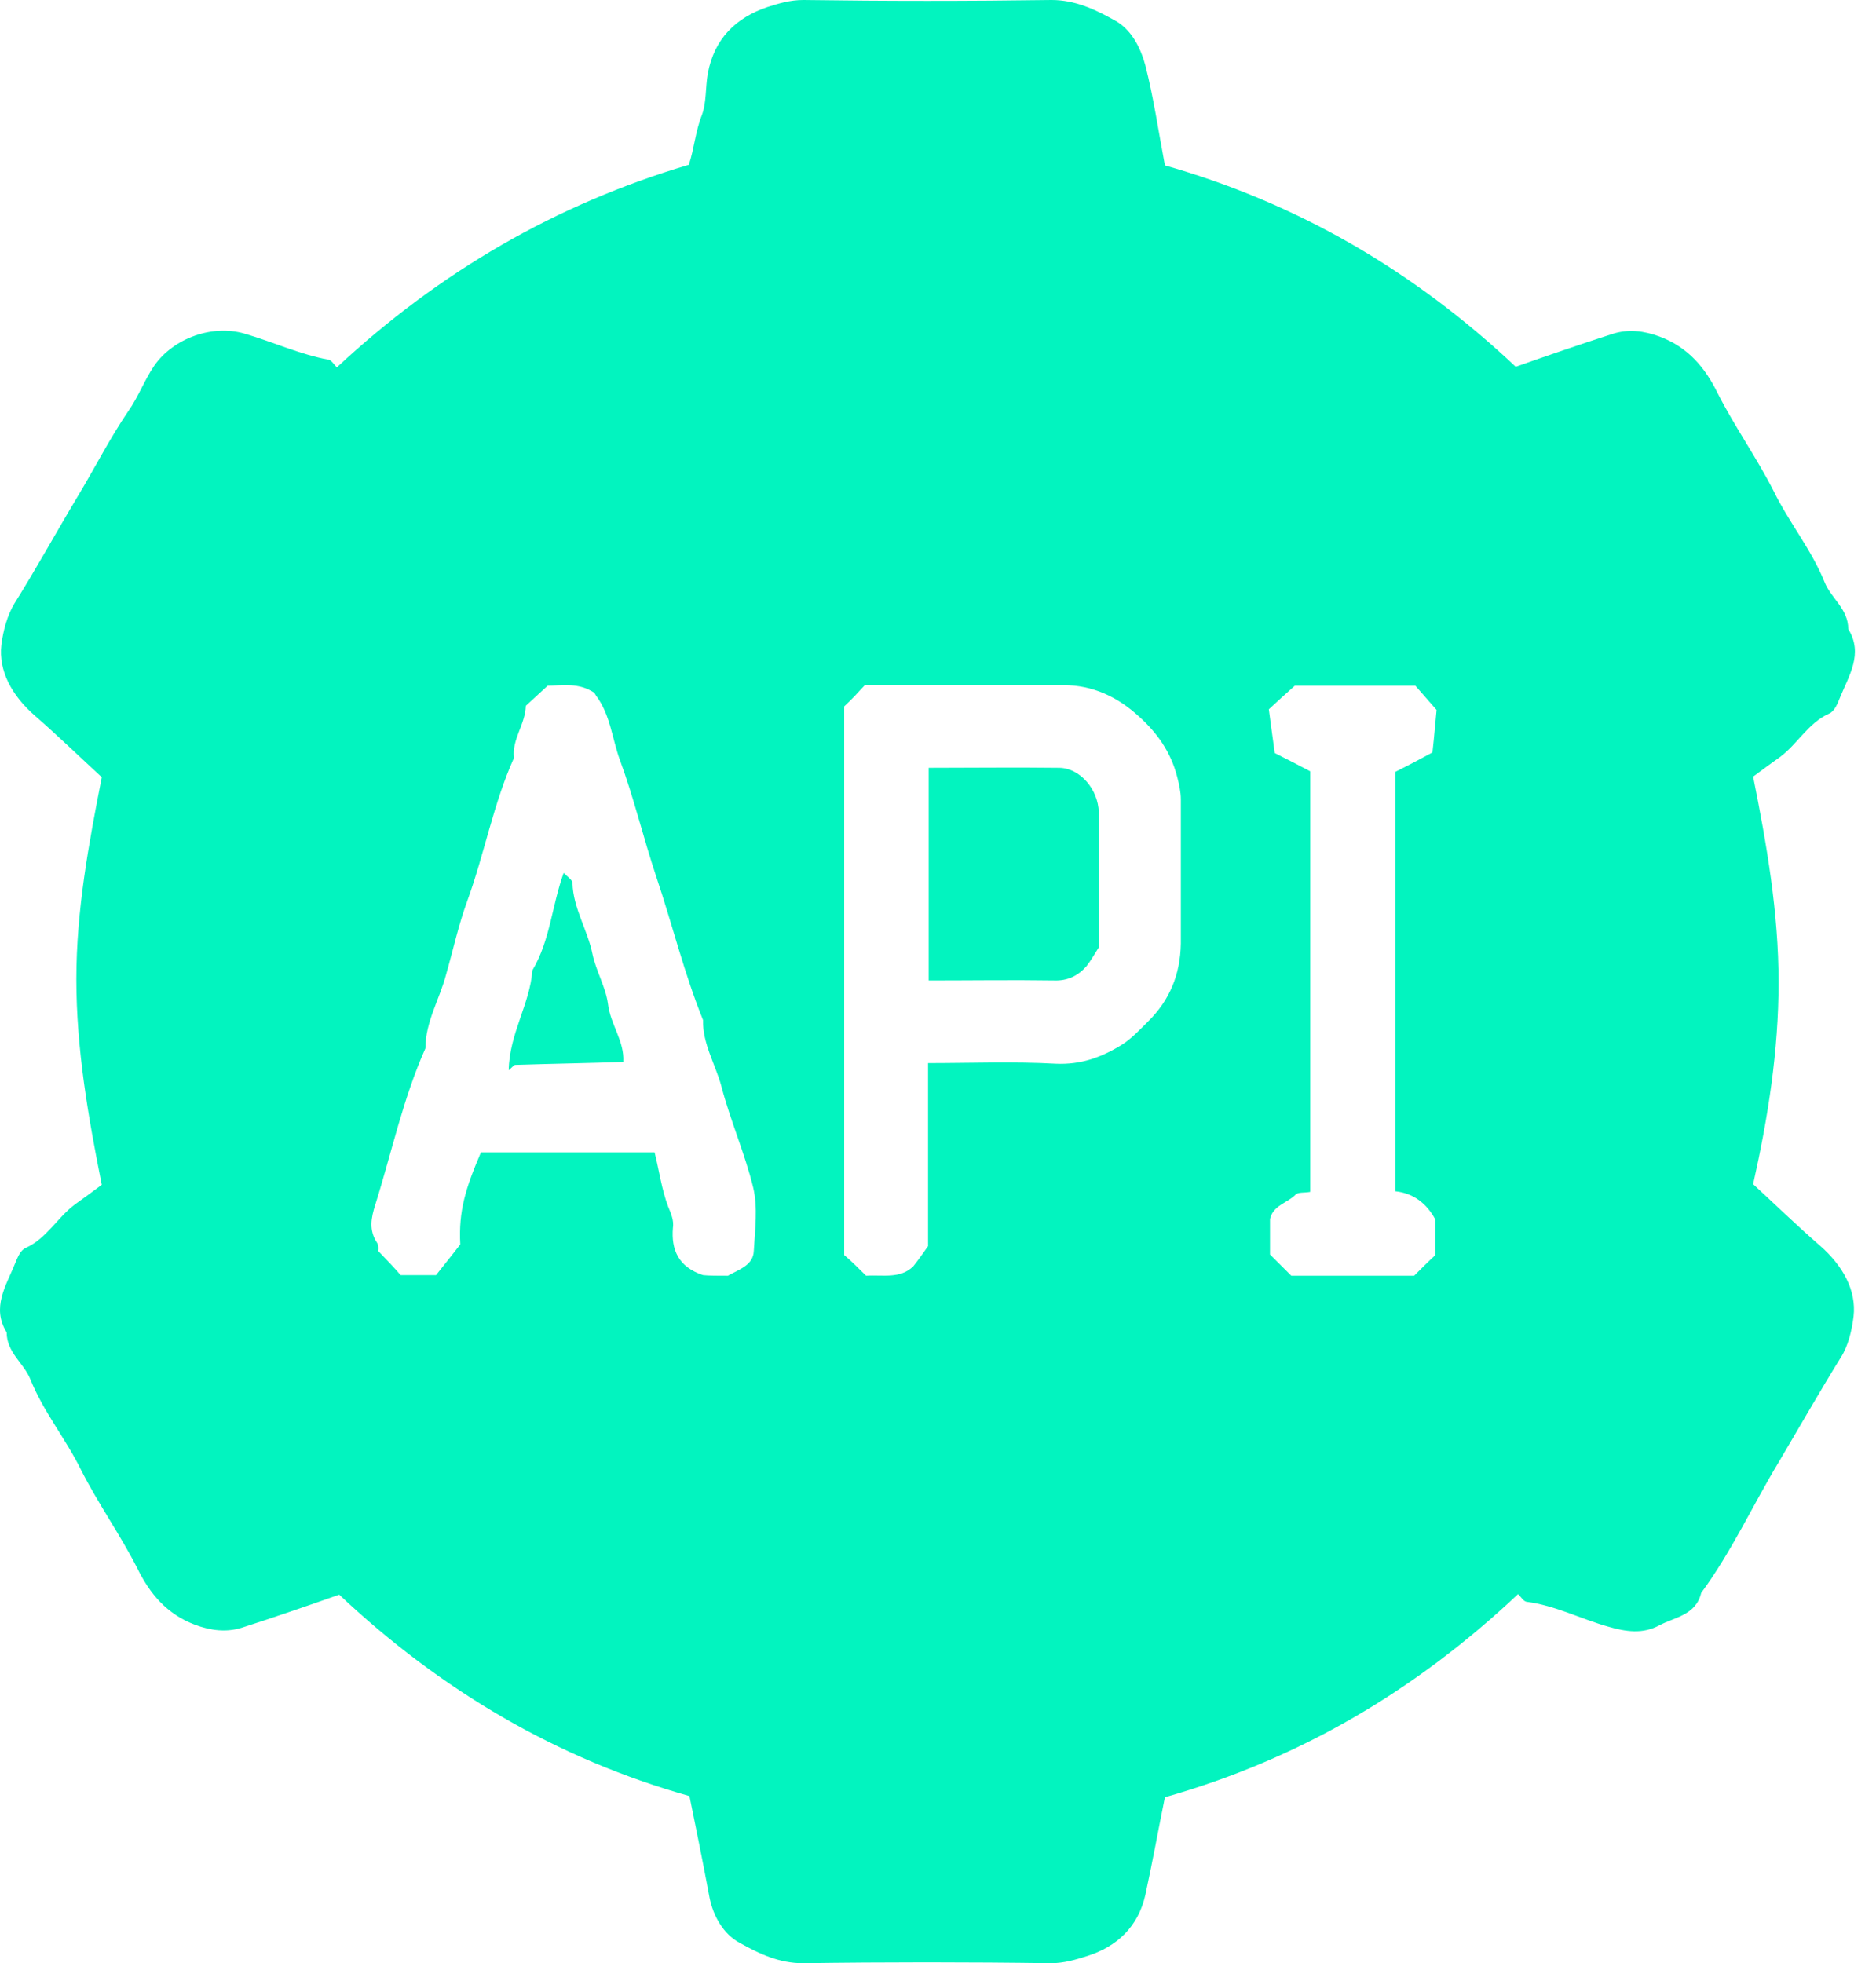 <svg width="43" height="45" viewBox="0 0 43 45" fill="none" xmlns="http://www.w3.org/2000/svg">
<path d="M15.803 41.169C12.77 40.316 10.103 38.745 7.775 36.552C7.044 36.81 6.299 37.067 5.541 37.31C5.189 37.419 4.837 37.378 4.472 37.243C3.822 36.999 3.429 36.525 3.145 35.943C2.752 35.172 2.251 34.468 1.859 33.696C1.507 32.978 0.992 32.356 0.694 31.611C0.546 31.245 0.153 31.002 0.153 30.541C-0.199 29.973 0.139 29.472 0.342 28.971C0.397 28.836 0.464 28.66 0.586 28.606C1.073 28.389 1.317 27.902 1.723 27.604C1.913 27.468 2.116 27.32 2.333 27.157C2.021 25.6 1.75 24.043 1.75 22.446C1.75 20.862 2.035 19.332 2.333 17.816C1.805 17.328 1.317 16.855 0.803 16.408C0.275 15.948 -0.037 15.379 0.031 14.783C0.072 14.459 0.166 14.107 0.329 13.836C0.83 13.037 1.29 12.198 1.777 11.385C2.17 10.736 2.509 10.059 2.942 9.422C3.172 9.097 3.307 8.718 3.537 8.38C3.984 7.744 4.878 7.432 5.609 7.649C6.259 7.838 6.868 8.123 7.531 8.245C7.599 8.258 7.653 8.353 7.721 8.421C10.063 6.241 12.73 4.684 15.789 3.777C15.911 3.412 15.938 3.019 16.087 2.64C16.195 2.356 16.168 2.004 16.222 1.692C16.371 0.88 16.872 0.406 17.59 0.162C17.847 0.081 18.104 0 18.416 0C20.311 0.027 22.206 0.027 24.102 0C24.643 0 25.103 0.217 25.537 0.46C25.929 0.663 26.146 1.097 26.254 1.503C26.444 2.247 26.552 3.005 26.701 3.791C29.747 4.657 32.414 6.214 34.742 8.407C35.473 8.15 36.218 7.893 36.976 7.649C37.328 7.541 37.68 7.581 38.045 7.717C38.695 7.96 39.088 8.434 39.372 9.016C39.765 9.788 40.266 10.492 40.658 11.264C41.01 11.981 41.525 12.604 41.823 13.348C41.971 13.714 42.364 13.958 42.364 14.418C42.716 14.986 42.378 15.487 42.175 15.988C42.12 16.124 42.053 16.3 41.931 16.354C41.444 16.57 41.2 17.058 40.794 17.356C40.604 17.491 40.401 17.64 40.184 17.802C40.496 19.359 40.767 20.916 40.767 22.514C40.767 24.098 40.523 25.627 40.184 27.143C40.712 27.631 41.2 28.105 41.714 28.551C42.242 29.012 42.554 29.58 42.486 30.176C42.445 30.501 42.364 30.853 42.188 31.124C41.701 31.909 41.24 32.721 40.767 33.52C40.171 34.508 39.684 35.578 38.993 36.512C38.871 37.026 38.384 37.067 38.032 37.256C37.653 37.459 37.274 37.405 36.854 37.283C36.231 37.107 35.636 36.796 34.986 36.715C34.918 36.701 34.864 36.606 34.796 36.539C32.454 38.745 29.801 40.316 26.701 41.196C26.552 41.927 26.416 42.685 26.254 43.43C26.091 44.161 25.604 44.621 24.914 44.837C24.657 44.919 24.386 45 24.088 45C22.193 44.973 20.297 44.973 18.402 45C17.86 45 17.4 44.783 16.967 44.54C16.574 44.337 16.344 43.903 16.263 43.497C16.114 42.699 15.965 41.954 15.803 41.169ZM16.683 29.242C16.953 29.093 17.265 28.998 17.278 28.673C17.305 28.186 17.373 27.685 17.265 27.225C17.075 26.439 16.737 25.681 16.534 24.896C16.398 24.395 16.101 23.922 16.114 23.38C15.681 22.311 15.41 21.187 15.045 20.104C14.747 19.21 14.53 18.29 14.205 17.41C14.029 16.922 13.989 16.381 13.664 15.948C13.637 15.907 13.623 15.88 13.623 15.88C13.258 15.636 12.879 15.717 12.554 15.717C12.364 15.893 12.202 16.042 12.053 16.178C12.039 16.611 11.728 16.95 11.782 17.369C11.308 18.425 11.105 19.562 10.713 20.645C10.509 21.2 10.388 21.769 10.225 22.337C10.076 22.906 9.751 23.421 9.751 24.03C9.237 25.18 8.98 26.413 8.601 27.617C8.506 27.915 8.452 28.2 8.641 28.484C8.695 28.565 8.668 28.687 8.668 28.673C8.885 28.903 9.047 29.066 9.183 29.228C9.44 29.228 9.711 29.228 9.995 29.228C10.184 28.985 10.374 28.755 10.55 28.524C10.509 27.753 10.672 27.238 11.024 26.413C12.351 26.413 13.677 26.413 15.004 26.413C15.112 26.846 15.166 27.265 15.315 27.658C15.383 27.82 15.451 27.983 15.424 28.145C15.383 28.646 15.546 29.039 16.114 29.228C16.25 29.242 16.453 29.242 16.683 29.242ZM19.851 29.242C20.216 29.215 20.636 29.323 20.934 29.025C21.042 28.89 21.137 28.755 21.272 28.565C21.272 27.211 21.272 25.79 21.272 24.368C22.26 24.368 23.235 24.328 24.196 24.382C24.778 24.409 25.252 24.233 25.712 23.949C25.929 23.813 26.119 23.61 26.308 23.421C26.809 22.933 27.053 22.337 27.066 21.634C27.066 20.523 27.066 19.427 27.066 18.317C27.066 18.154 27.026 17.978 26.985 17.816C26.836 17.234 26.525 16.8 26.105 16.422C25.618 15.975 25.049 15.704 24.372 15.704C22.856 15.704 21.353 15.704 19.823 15.704C19.675 15.866 19.526 16.029 19.35 16.191C19.35 20.361 19.35 24.558 19.35 28.768C19.526 28.917 19.688 29.079 19.851 29.242ZM29.598 29.242C30.532 29.242 31.48 29.242 32.414 29.242C32.576 29.079 32.739 28.917 32.901 28.768C32.901 28.511 32.901 28.267 32.901 28.01C32.901 27.983 32.901 27.969 32.901 27.956C32.698 27.577 32.387 27.347 31.98 27.306C31.98 24.07 31.98 20.848 31.98 17.694C32.278 17.545 32.536 17.41 32.833 17.247C32.874 16.895 32.901 16.53 32.928 16.273C32.712 16.029 32.563 15.853 32.441 15.717C31.466 15.717 30.518 15.717 29.679 15.717C29.449 15.921 29.287 16.07 29.083 16.259C29.124 16.584 29.178 16.95 29.219 17.261C29.544 17.423 29.801 17.559 30.031 17.68C30.031 20.902 30.031 24.125 30.031 27.32C29.896 27.347 29.747 27.32 29.693 27.387C29.503 27.577 29.178 27.631 29.11 27.942C29.11 28.213 29.11 28.484 29.11 28.755C29.273 28.917 29.435 29.079 29.598 29.242Z" fill="#02F4BF"/>
<path d="M14.287 24.341C13.488 24.369 12.648 24.382 11.809 24.409C11.782 24.409 11.741 24.463 11.66 24.531C11.674 23.692 12.148 23.015 12.202 22.243C12.608 21.566 12.648 20.767 12.919 20.009C13 20.09 13.122 20.172 13.122 20.239C13.136 20.822 13.474 21.323 13.582 21.878C13.664 22.257 13.88 22.622 13.934 23.001C13.989 23.488 14.314 23.854 14.287 24.341Z" fill="#02F4BF"/>
<path d="M25.185 21.716C25.09 21.865 25.009 22.014 24.901 22.149C24.711 22.366 24.468 22.487 24.156 22.474C23.209 22.46 22.261 22.474 21.286 22.474C21.286 20.863 21.286 19.252 21.286 17.6C22.274 17.6 23.29 17.587 24.291 17.6C24.765 17.614 25.172 18.101 25.185 18.616C25.185 19.468 25.185 20.321 25.185 21.174C25.185 21.364 25.185 21.54 25.185 21.716Z" fill="#02F4BF"/>
</svg>
